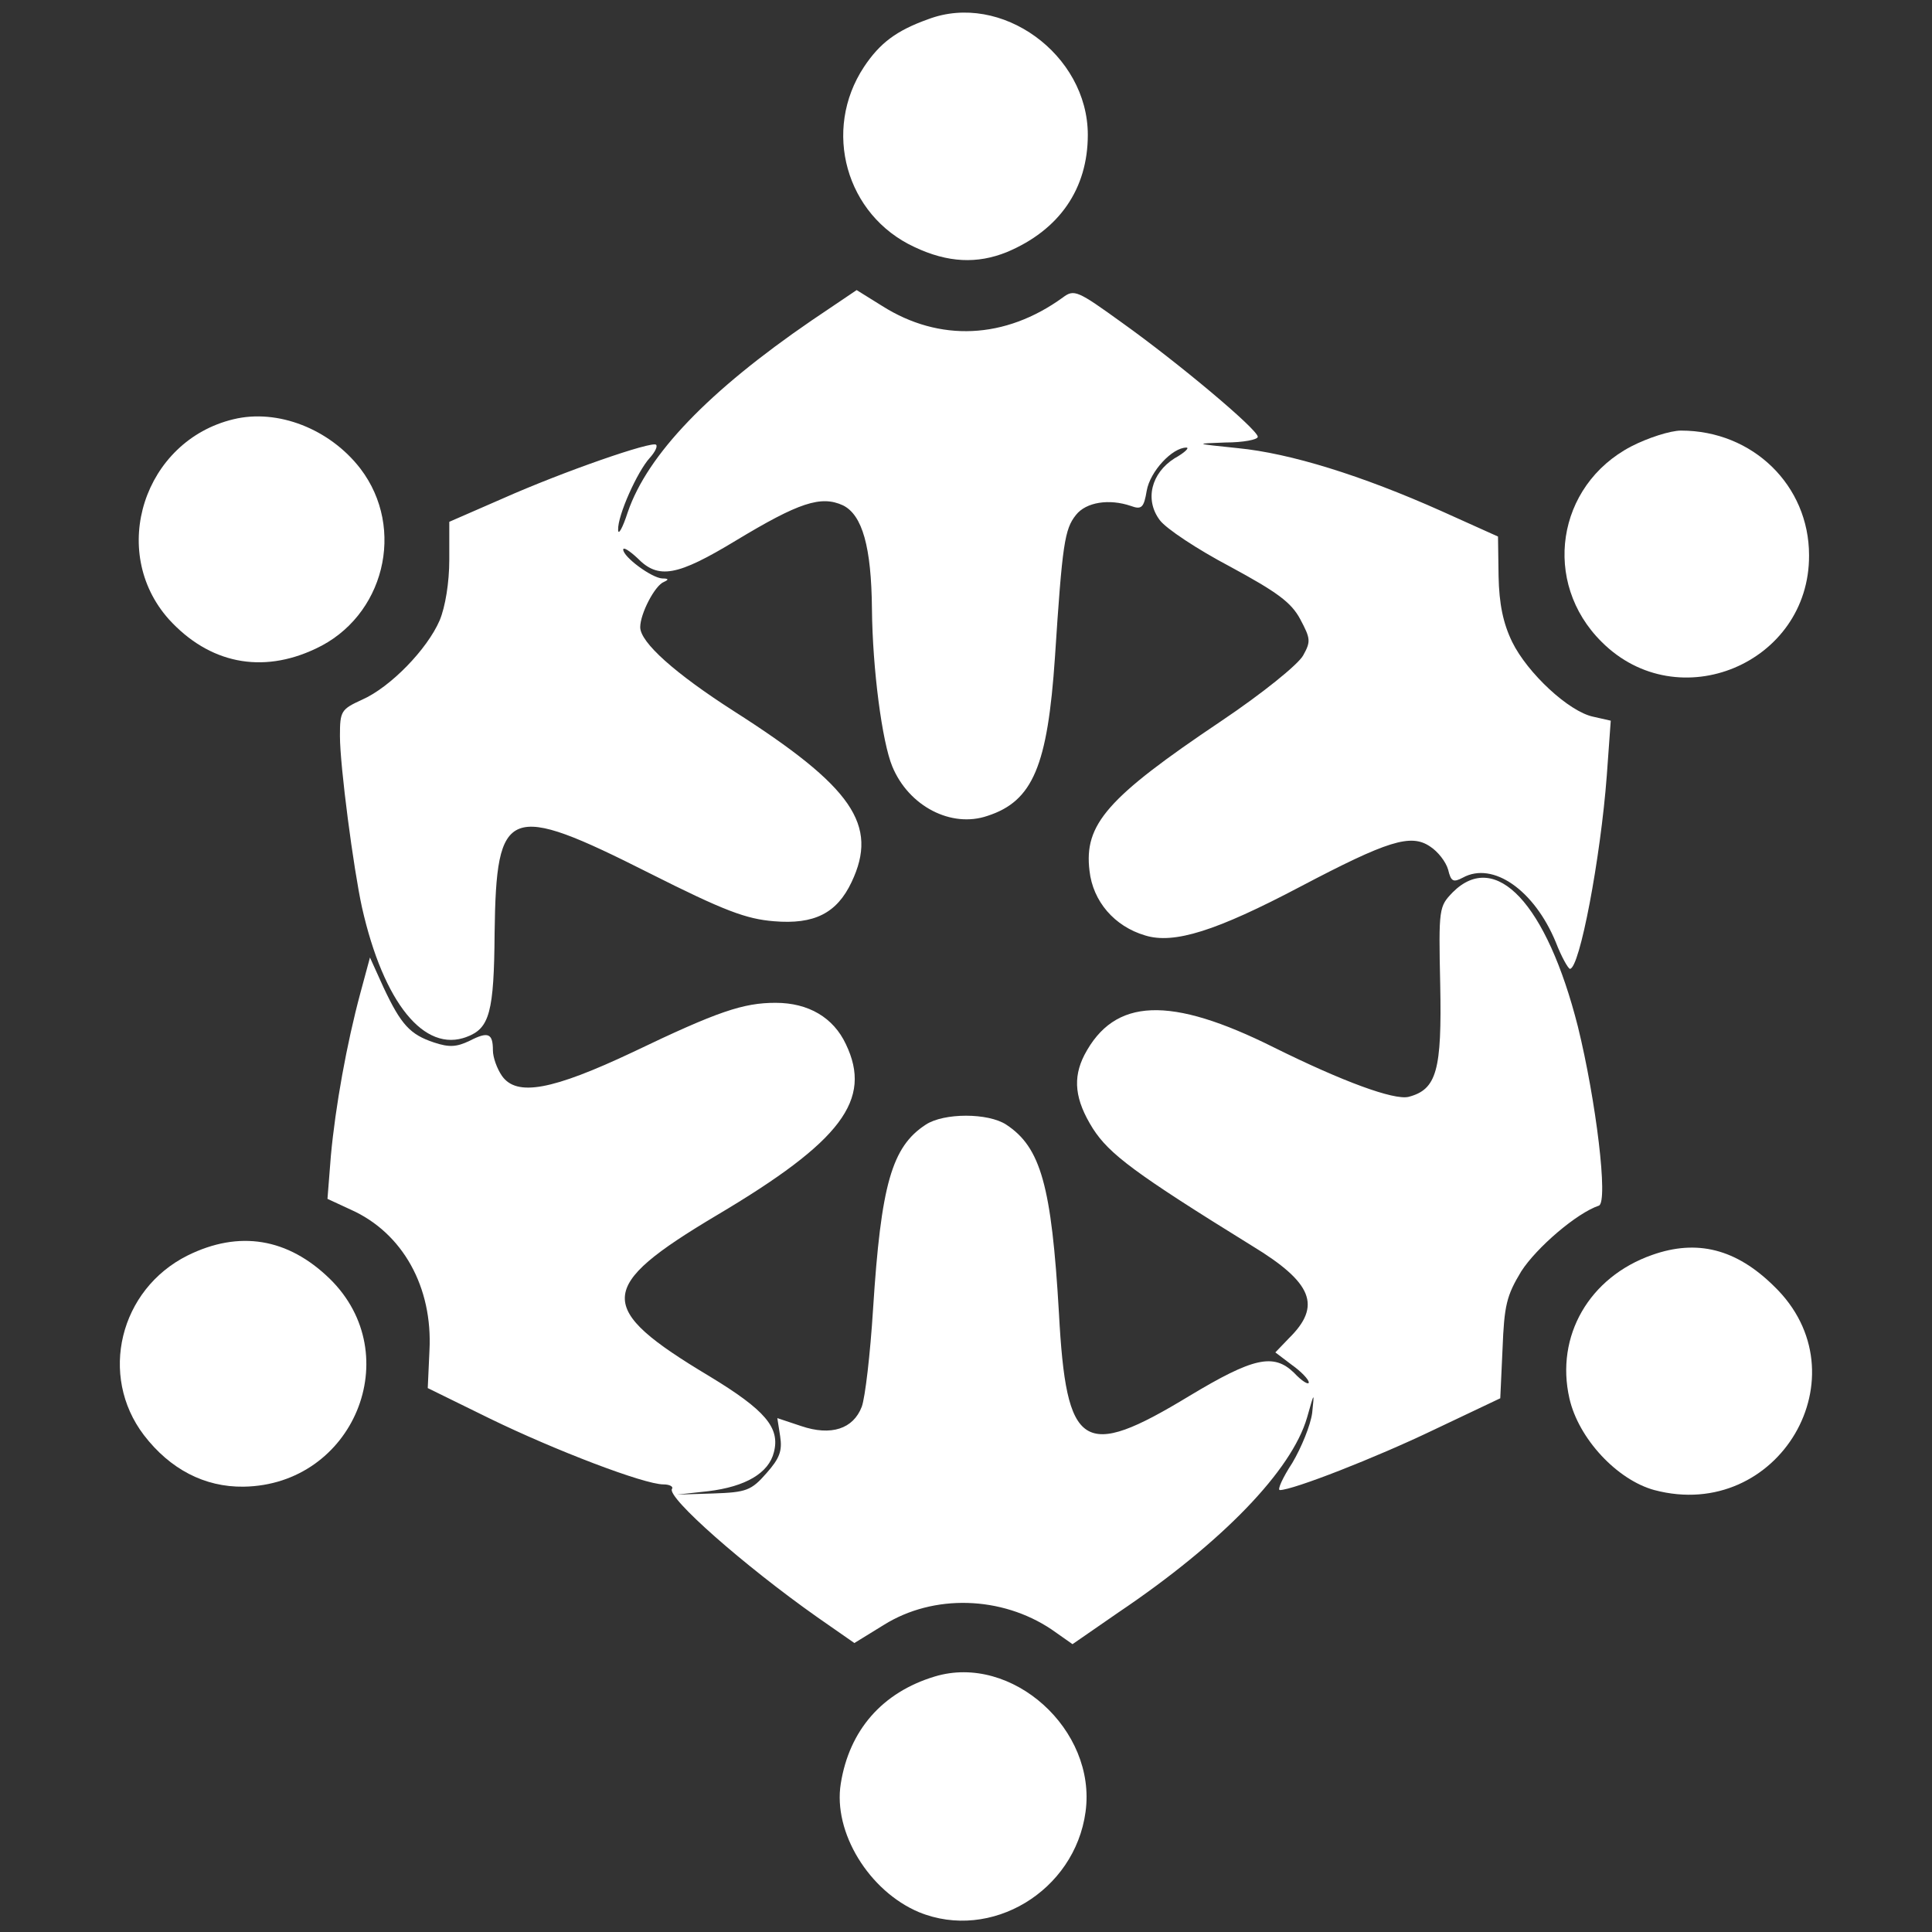 <?xml version="1.0" standalone="no"?>
<!DOCTYPE svg PUBLIC "-//W3C//DTD SVG 20010904//EN"
 "http://www.w3.org/TR/2001/REC-SVG-20010904/DTD/svg10.dtd">
<svg version="1.0" xmlns="http://www.w3.org/2000/svg"
 width="341pt" height="341pt" viewBox="0 0 341 341"
 preserveAspectRatio="xMidYMid meet">
<rect x="0" y="0" width="341" height="341" fill="#333333" stroke="none"/>
<g transform="translate(0,341) scale(0.1,-0.1)"
fill="#FFFFFF" stroke="none">
<path d="M1638 3376 c-56 -20 -85 -42 -113 -84 -74 -112 -32 -262 89 -318 59
-28 111 -30 163 -9 93 39 143 112 143 207 0 142 -153 253 -282 204z"/>
<path d="M1432 2844 c-181 -124 -289 -236 -324 -338 -9 -28 -17 -42 -17 -31
-1 25 34 103 56 127 9 10 14 20 11 23 -7 7 -163 -47 -271 -95 l-94 -41 0 -67
c0 -40 -7 -83 -17 -107 -22 -51 -87 -118 -137 -140 -37 -17 -39 -20 -39 -64 0
-53 24 -235 39 -303 38 -168 110 -257 185 -228 40 15 48 43 49 184 3 223 23
231 273 105 133 -67 171 -81 220 -85 71 -6 111 14 137 69 48 101 2 168 -208
302 -103 66 -165 121 -165 148 0 24 26 74 42 80 9 4 8 6 -3 6 -19 1 -69 38
-69 51 0 5 11 -2 25 -15 37 -38 70 -32 174 31 111 67 150 80 189 62 34 -17 50
-73 51 -183 1 -106 18 -235 36 -278 29 -70 104 -109 168 -87 80 26 106 88 119
280 13 200 17 226 37 251 18 23 59 29 97 16 19 -7 23 -3 28 27 6 34 45 76 70
76 6 0 -3 -9 -21 -19 -41 -26 -53 -73 -26 -109 11 -15 67 -52 124 -82 83 -45
108 -63 124 -93 18 -34 19 -39 5 -64 -9 -16 -72 -67 -145 -116 -201 -135 -242
-182 -232 -264 6 -54 44 -98 98 -114 51 -16 126 8 274 86 154 81 195 94 229
71 14 -9 28 -27 32 -41 5 -21 9 -23 26 -14 53 29 126 -22 164 -114 10 -26 22
-47 25 -47 17 0 54 195 65 341 l7 97 -31 7 c-43 9 -116 77 -143 132 -16 33
-23 67 -24 116 l-1 70 -100 45 c-141 63 -267 102 -359 111 -77 8 -78 8 -22 10
31 0 57 5 57 10 0 13 -141 131 -239 201 -79 57 -85 60 -105 45 -102 -74 -218
-79 -319 -15 l-45 28 -80 -54z"/>
<path d="M412 2670 c-158 -38 -221 -233 -114 -353 71 -78 164 -97 259 -52 121
56 160 212 79 318 -54 70 -146 106 -224 87z"/>
<path d="M2879 2622 c-132 -69 -158 -240 -52 -345 135 -135 367 -38 366 153 0
123 -99 220 -226 220 -19 0 -59 -13 -88 -28z"/>
<path d="M2564 1835 c-24 -25 -25 -27 -22 -163 3 -151 -6 -185 -56 -198 -26
-6 -116 27 -237 87 -184 92 -282 88 -335 -13 -21 -41 -17 -79 15 -130 29 -45
74 -79 281 -207 107 -65 123 -106 65 -163 l-24 -25 29 -22 c17 -12 30 -26 30
-31 0 -5 -12 2 -26 17 -36 35 -72 27 -185 -41 -188 -114 -217 -95 -230 147
-13 224 -32 292 -93 332 -32 21 -110 21 -142 0 -60 -39 -79 -106 -93 -325 -5
-80 -14 -157 -20 -173 -15 -39 -54 -52 -107 -34 l-42 14 5 -32 c4 -26 -1 -39
-24 -65 -27 -31 -36 -34 -94 -36 l-64 -2 55 6 c66 8 107 32 116 69 11 43 -15
74 -114 134 -202 121 -200 157 13 284 221 131 275 204 228 302 -22 47 -66 73
-124 73 -57 0 -102 -15 -252 -87 -142 -67 -205 -79 -231 -42 -9 13 -16 33 -16
45 0 30 -8 34 -41 17 -23 -11 -36 -12 -63 -3 -42 14 -58 31 -89 97 l-24 53
-17 -63 c-24 -89 -44 -200 -52 -287 l-6 -76 41 -19 c92 -41 145 -137 139 -249
l-3 -66 110 -54 c115 -56 272 -116 306 -116 11 0 18 -4 15 -8 -9 -15 127 -135
256 -226 l66 -46 52 32 c88 55 208 51 296 -8 l37 -26 81 56 c184 124 306 251
333 344 13 46 13 46 9 8 -3 -22 -19 -61 -35 -88 -17 -26 -27 -48 -22 -48 23 0
169 57 271 106 l118 56 4 87 c3 77 7 94 33 137 27 42 98 103 137 116 17 6 -5
186 -37 316 -55 217 -145 313 -221 237z"/>
<path d="M331 1194 c-120 -60 -157 -212 -77 -317 46 -60 107 -92 176 -91 194
3 289 233 152 367 -74 72 -160 86 -251 41z"/>
<path d="M2916 1195 c-111 -39 -171 -143 -146 -253 16 -71 84 -144 150 -162
219 -58 373 204 211 360 -67 66 -136 83 -215 55z"/>
<path d="M1650 451 c-93 -28 -151 -95 -166 -189 -14 -86 50 -190 138 -227 127
-52 275 37 294 177 20 145 -130 280 -266 239z"/>
</g>
</svg>
